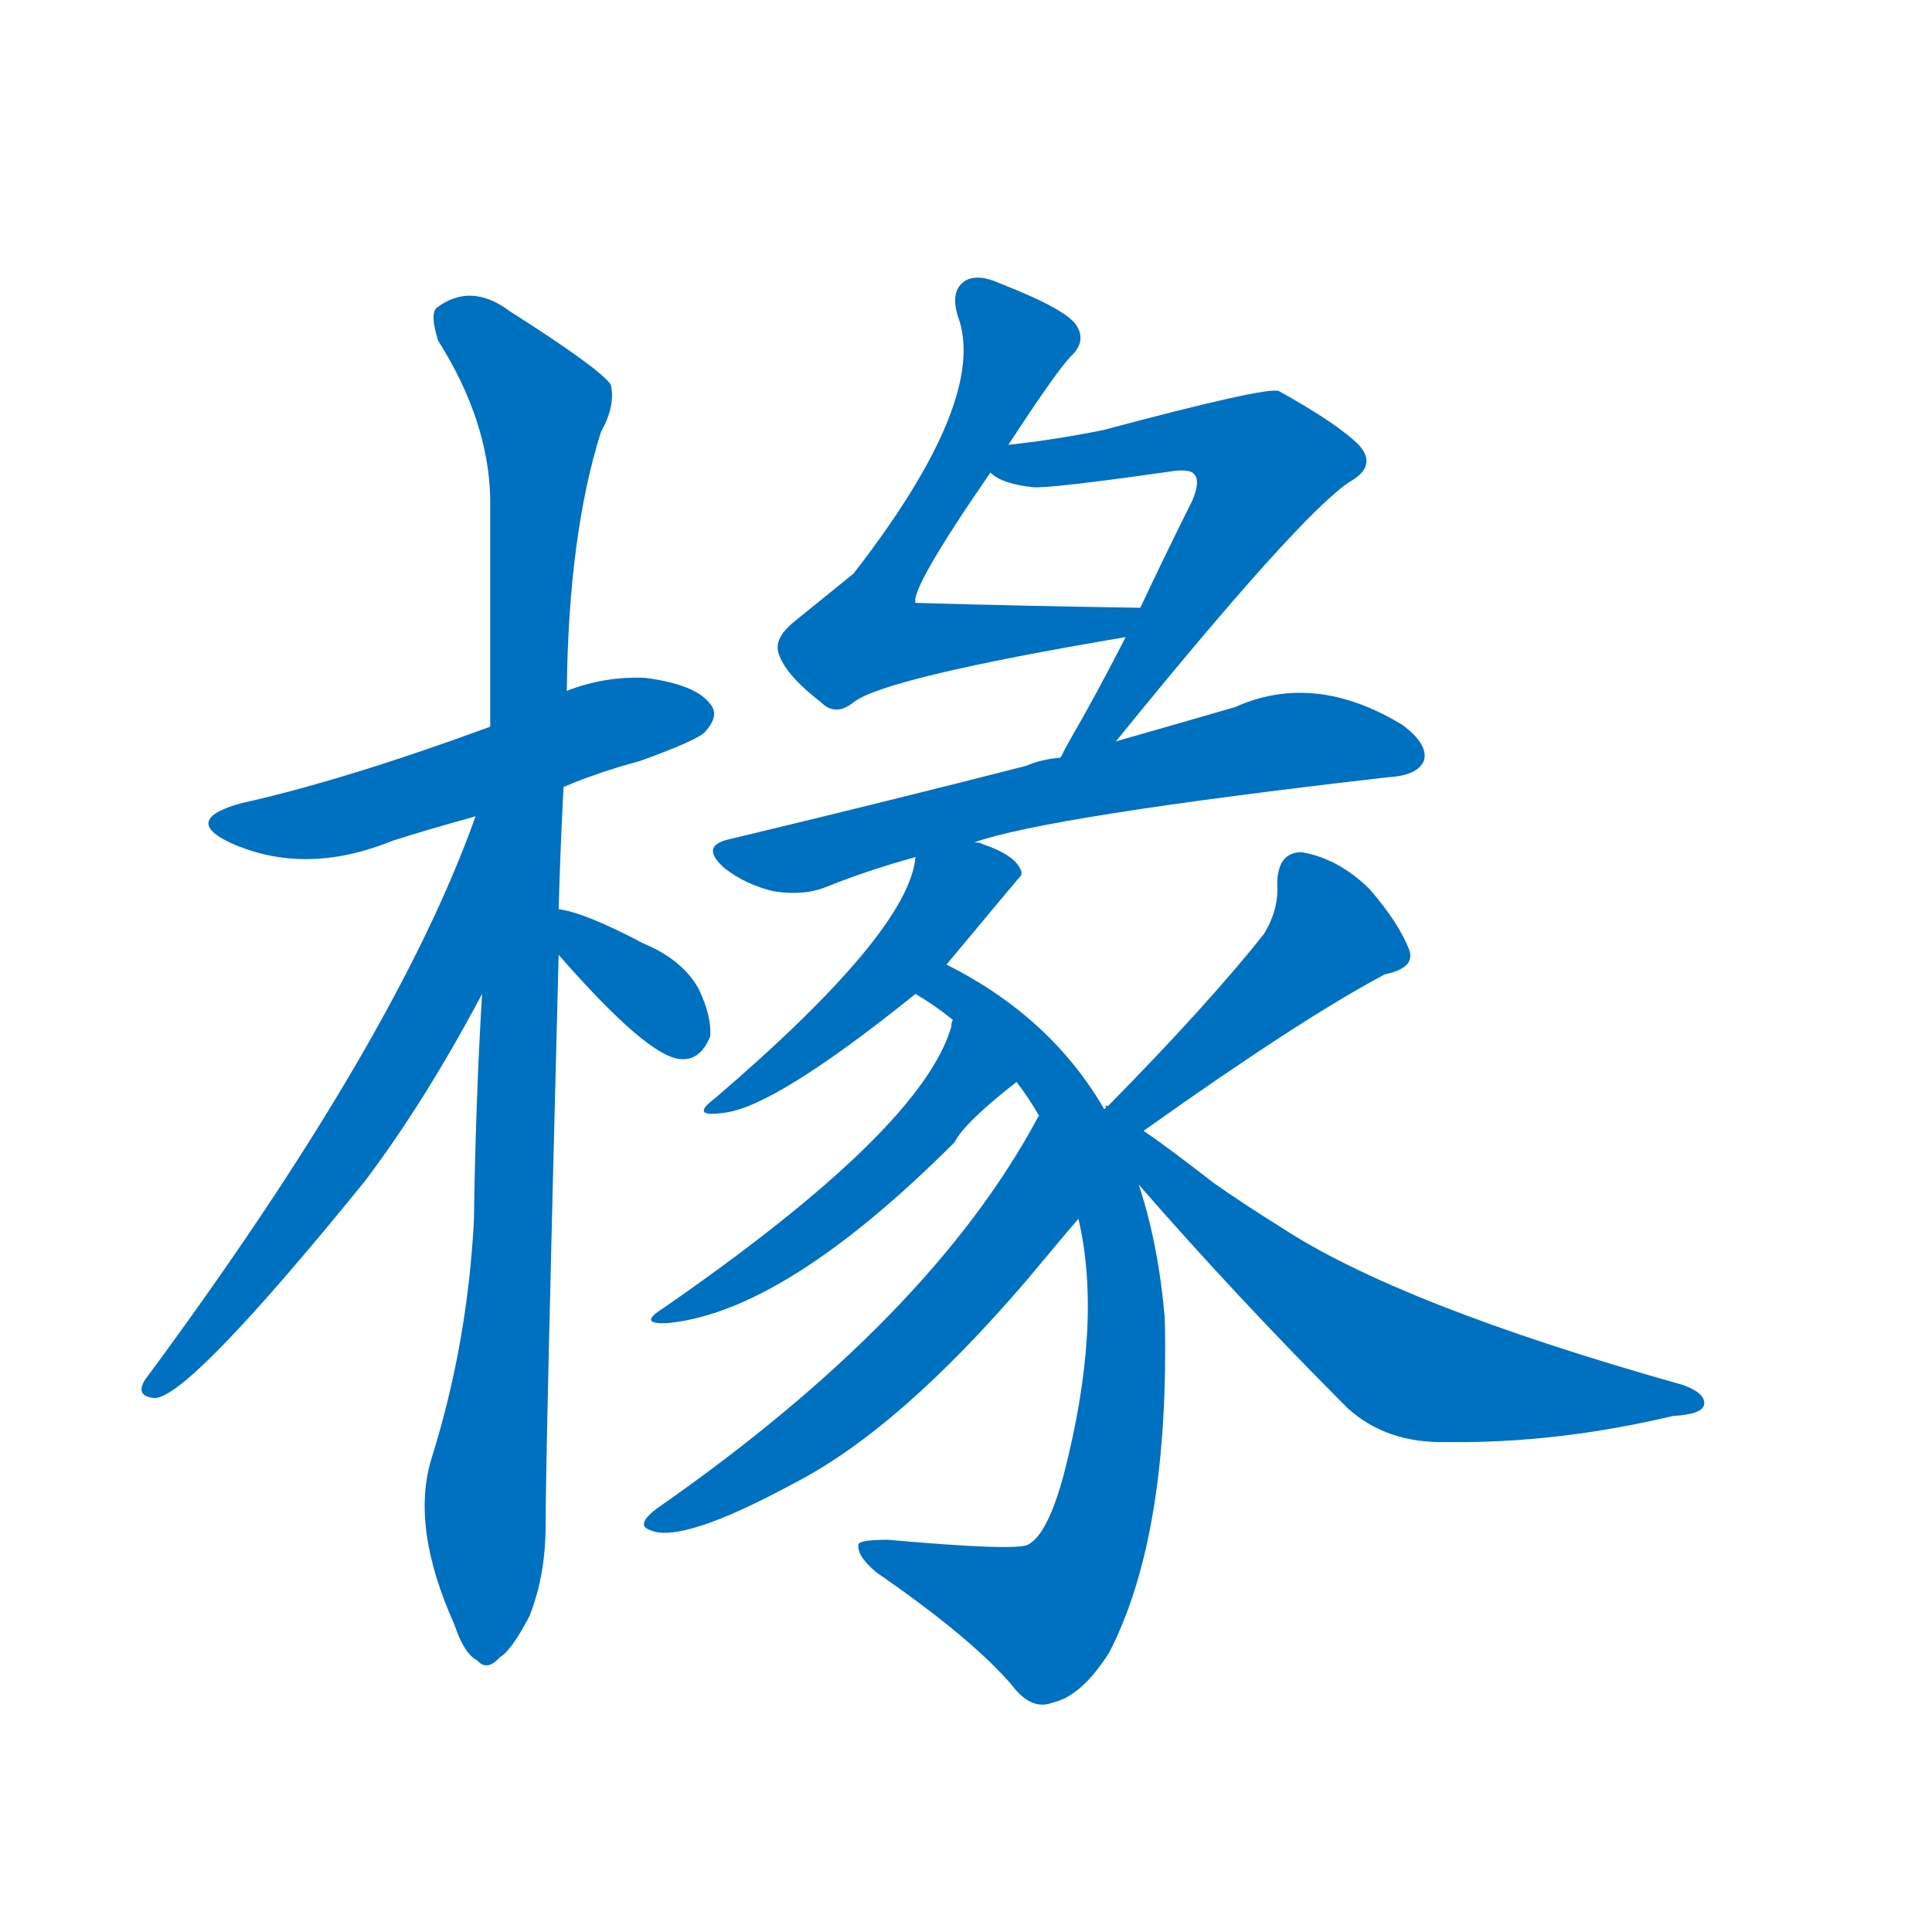 <svg width='83' height='83' >
                                <g transform="translate(3, 70) scale(0.07, -0.07)">
                                    <!-- 先将完整的字以灰色字体绘制完成，层级位于下面 -->
                                                                        <path d="M 303 517 Q 324 526 350 533 Q 386 546 390 551 Q 399 561 393 568 Q 384 580 353 584 Q 328 585 305 576 L 258 554 Q 168 521 105 507 Q 69 497 98 483 Q 144 462 198 484 Q 220 491 249 499 L 303 517 Z" style="fill: #0070C0;"></path>
                                                                        <path d="M 300 442 Q 301 479 303 517 L 305 576 Q 306 672 326 735 Q 335 751 332 764 Q 325 774 270 809 Q 246 827 225 811 Q 221 807 226 791 Q 257 742 258 694 Q 258 630 258 554 L 253 390 Q 249 323 248 251 Q 244 175 222 105 Q 209 63 236 3 Q 242 -15 250 -19 Q 256 -26 264 -17 Q 271 -13 282 8 Q 292 33 292 64 Q 292 106 300 414 L 300 442 Z" style="fill: #0070C0;"></path>
                                                                        <path d="M 249 499 Q 200 361 46 153 Q 40 143 52 142 Q 73 142 181 275 Q 218 324 253 390 C 327 527 259 527 249 499 Z" style="fill: #0070C0;"></path>
                                                                        <path d="M 300 414 Q 355 351 375 350 Q 387 349 393 364 Q 394 376 386 393 Q 376 411 352 421 Q 316 440 300 442 C 271 447 280 437 300 414 Z" style="fill: #0070C0;"></path>
                                                                        <path d="M 576 727 Q 604 770 614 781 Q 624 790 618 800 Q 612 810 571 826 Q 558 832 550 828 Q 540 822 545 806 Q 564 755 481 648 Q 465 635 444 618 Q 432 608 435 599 Q 439 586 461 569 Q 470 560 481 569 Q 500 584 648 609 C 678 614 687 627 657 627 Q 588 628 519 630 Q 516 639 565 710 L 576 727 Z" style="fill: #0070C0;"></path>
                                                                        <path d="M 642 545 Q 754 683 785 704 Q 803 714 791 727 Q 778 740 742 760 Q 735 763 634 736 Q 604 730 576 727 C 546 723 541 723 565 710 Q 572 703 591 701 Q 601 700 678 711 Q 688 712 690 709 Q 694 705 689 693 Q 671 657 657 627 L 648 609 Q 629 572 615 548 Q 611 541 608 535 C 594 509 623 522 642 545 Z" style="fill: #0070C0;"></path>
                                                                        <path d="M 555 483 Q 600 499 809 523 Q 827 524 831 533 Q 834 543 818 555 Q 764 588 715 566 Q 684 557 642 545 L 608 535 Q 596 534 587 530 Q 505 509 405 485 Q 386 481 402 467 Q 415 457 432 453 Q 451 450 465 456 Q 490 466 519 474 L 555 483 Z" style="fill: #0070C0;"></path>
                                                                        <path d="M 538 408 Q 583 462 584 463 Q 584 464 584 465 Q 581 475 560 482 Q 559 483 555 483 C 526 490 522 491 519 474 Q 515 428 396 326 Q 380 314 401 317 Q 432 320 519 390 L 538 408 Z" style="fill: #0070C0;"></path>
                                                                        <path d="M 619 252 Q 634 188 610 95 Q 600 58 588 52 Q 581 48 502 55 Q 484 55 484 52 Q 483 45 495 35 Q 553 -5 578 -34 Q 590 -50 603 -45 Q 621 -41 638 -14 Q 675 58 672 191 Q 668 237 656 273 L 635 319 Q 602 376 538 408 C 512 422 494 406 519 390 Q 531 383 542 374 L 581 336 Q 588 327 595 315 L 619 252 Z" style="fill: #0070C0;"></path>
                                                                        <path d="M 542 374 Q 541 373 541 370 Q 523 307 364 197 Q 348 187 367 188 Q 439 195 543 299 Q 549 311 581 336 C 604 355 550 403 542 374 Z" style="fill: #0070C0;"></path>
                                                                        <path d="M 595 315 Q 594 315 594 314 Q 528 191 360 74 Q 347 64 356 61 Q 375 52 445 90 Q 509 123 587 214 Q 612 244 619 252 C 639 275 610 341 595 315 Z" style="fill: #0070C0;"></path>
                                                                        <path d="M 659 306 Q 756 375 807 402 Q 826 406 822 417 Q 816 433 798 454 Q 779 473 756 477 Q 741 477 741 457 Q 742 442 733 427 Q 699 384 636 320 C 615 299 635 289 659 306 Z" style="fill: #0070C0;"></path>
                                                                        <path d="M 656 273 Q 717 203 784 136 Q 808 114 845 115 Q 912 114 984 131 Q 1002 132 1003 138 Q 1004 145 990 150 Q 816 199 743 247 Q 722 260 702 274 Q 675 295 659 306 C 635 323 635 323 636 320 Q 635 320 635 319 C 608 331 636 296 656 273 Z" style="fill: #0070C0;"></path>
                                    
                                    
                                                                                                                                                                                                                                                                                                                                                                                                                                                                                                                                                                                                                                                                                                                                                                                                                                                                                                                                                                                                                                                                                                        </g>
                            </svg>